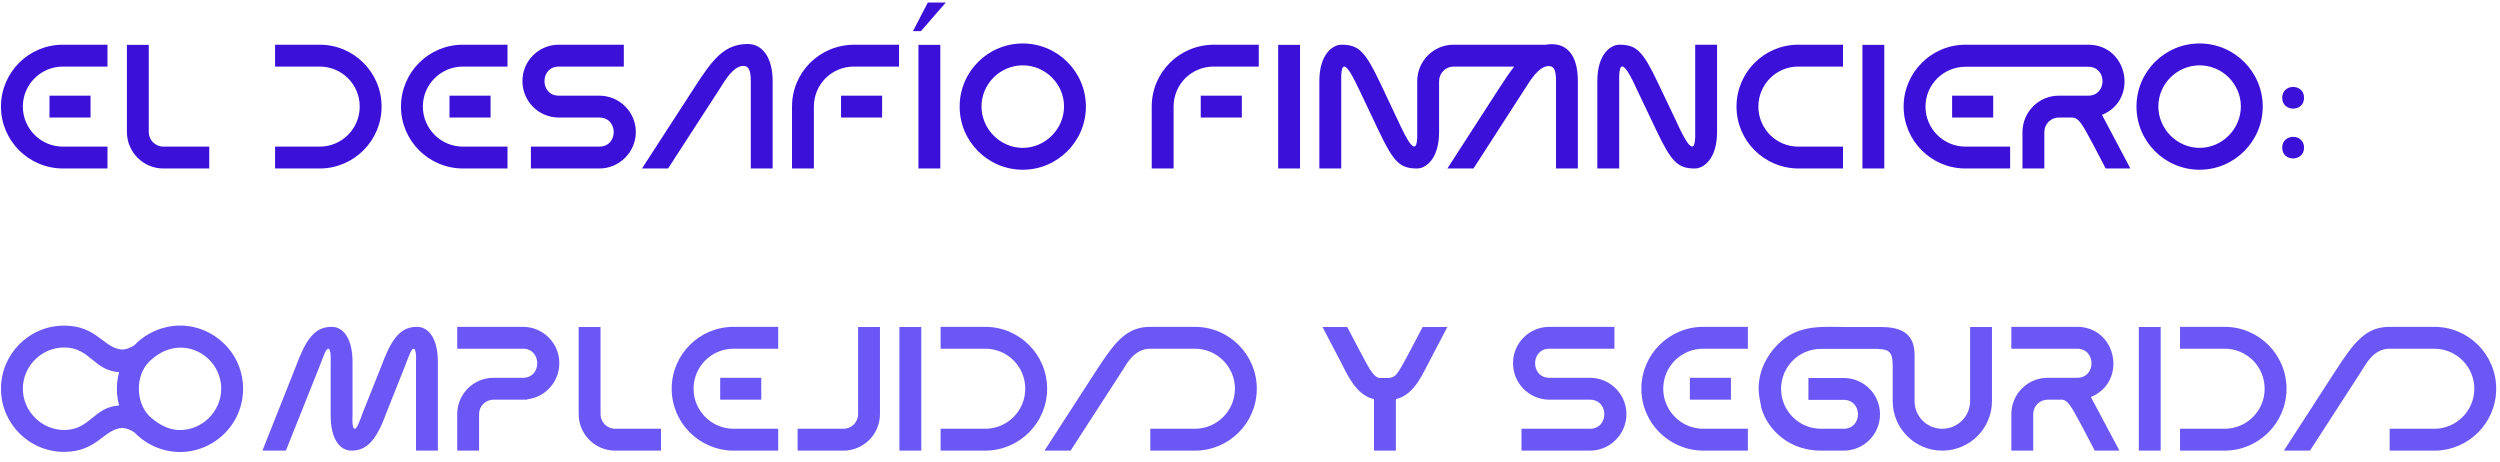 <svg width="638" height="118" viewBox="0 0 638 118" fill="none" xmlns="http://www.w3.org/2000/svg">
<path d="M27.43 43H15.955C7.27 42.91 0.25 35.89 0.25 27.205C0.25 18.475 7.315 11.41 16.045 11.41H27.43V16.99H16.045C10.42 16.99 5.83 21.535 5.83 27.205C5.83 32.83 10.42 37.42 16.045 37.42H27.43V43ZM23.11 29.995H12.625V24.415H23.11V29.995ZM41.7 37.42H53.4V43H41.7C36.57 43 32.385 38.815 32.385 33.685V11.455H37.965V33.685C37.965 35.755 39.63 37.42 41.7 37.42ZM81.719 43H70.199V37.42H81.584C87.254 37.42 91.799 32.83 91.799 27.205C91.799 21.535 87.254 16.99 81.584 16.99H70.199V11.41H81.584C90.314 11.41 97.379 18.475 97.379 27.205C97.379 35.89 90.359 42.91 81.719 43ZM129.513 43H118.038C109.353 42.91 102.333 35.89 102.333 27.205C102.333 18.475 109.398 11.41 118.128 11.41H129.513V16.99H118.128C112.503 16.99 107.913 21.535 107.913 27.205C107.913 32.83 112.503 37.42 118.128 37.42H129.513V43ZM125.193 29.995H114.708V24.415H125.193V29.995ZM142.595 11.41H159.2V16.99H142.595C137.735 16.99 137.735 24.415 142.595 24.415H152.945C158.075 24.415 162.26 28.555 162.26 33.685C162.26 38.815 158.075 43 152.945 43H135.485V37.42H152.945C157.85 37.42 157.85 29.995 152.945 29.995H142.37C137.33 29.86 133.325 25.765 133.325 20.68C133.325 15.55 137.465 11.41 142.595 11.41ZM197.179 20.68V43H191.599V20.68C191.599 18.34 191.239 16.81 189.709 16.81C187.144 16.81 184.849 20.77 183.814 22.435L170.494 43H163.834L177.154 22.435C181.744 15.325 184.714 11.23 190.834 11.23C194.614 11.23 197.179 14.74 197.179 20.68ZM207.701 27.205V43H202.121V27.205C202.121 18.475 209.141 11.41 218.051 11.41H229.436V16.99H217.916C212.246 16.99 207.701 21.535 207.701 27.205ZM225.116 29.995H214.631V24.415H225.116V29.995ZM234.387 43V11.455H239.967V43H234.387ZM241.362 0.655L235.017 7.945H232.992L236.772 0.655H241.362ZM261.011 11.095C269.876 11.095 277.121 18.295 277.121 27.205C277.121 36.07 269.876 43.315 261.011 43.315C252.101 43.315 244.901 36.07 244.901 27.205C244.901 18.295 252.101 11.095 261.011 11.095ZM261.011 37.735C266.771 37.735 271.541 32.92 271.541 27.16C271.541 21.4 266.771 16.675 261.011 16.675C255.251 16.675 250.481 21.4 250.481 27.16C250.481 32.92 255.251 37.735 261.011 37.735ZM299.501 27.205V43H293.921V27.205C293.921 18.475 300.941 11.41 309.851 11.41H321.236V16.99H309.716C304.046 16.99 299.501 21.535 299.501 27.205ZM316.916 29.995H306.431V24.415H316.916V29.995ZM326.187 43V11.455H331.767V43H326.187ZM361.676 33.685V20.725C361.676 15.595 365.816 11.41 370.946 11.41H394.211V11.455C399.431 10.465 402.671 13.57 402.671 20.68V43H397.091V20.68C397.091 18.34 396.776 16.855 395.246 16.855C392.636 16.855 390.386 20.77 389.306 22.435L376.031 43H369.371L382.646 22.435C383.996 20.365 385.211 18.52 386.426 16.99H370.946C368.921 16.99 367.256 18.655 367.256 20.725V33.685C367.256 40.66 363.791 43 361.631 43C357.176 43 355.601 41.29 351.731 33.145L347.231 23.65C345.836 20.815 342.056 12.085 342.281 20.68V43H336.701V20.68C336.701 13.705 340.211 11.41 342.326 11.41C346.781 11.41 348.401 13.12 352.271 21.265L356.906 31.075C358.571 34.675 361.901 41.74 361.676 33.685ZM438.194 11.41V33.685C438.194 40.66 434.684 43 432.524 43C428.114 43 426.494 41.245 422.624 33.1L418.124 23.65C416.774 20.77 412.994 12.04 413.219 20.68V43H407.639V20.68C407.639 13.705 411.104 11.41 413.264 11.41C417.719 11.41 419.294 13.12 423.164 21.265L427.844 31.075C429.464 34.675 432.839 41.74 432.614 33.685V11.41H438.194ZM470.337 43H458.862C450.177 42.91 443.157 35.89 443.157 27.205C443.157 18.475 450.222 11.41 458.907 11.41H470.337V16.99H458.907C453.282 16.99 448.737 21.535 448.737 27.205C448.737 32.83 453.282 37.42 458.907 37.42H470.337V43ZM475.292 43V11.455H480.872V43H475.292ZM536.43 29.32L543.675 43H537.375L534.27 37.06C532.605 34.18 530.895 30.04 529.095 30.04V29.995H525.405C523.335 29.995 521.715 31.66 521.715 33.73V43H516.135V33.73C516.135 28.6 520.275 24.415 525.405 24.415H532.92C537.78 24.415 537.78 17.035 532.92 17.035H501.6C495.975 17.035 491.385 21.58 491.385 27.205C491.385 32.875 495.975 37.42 501.6 37.42H512.985V43H501.51C492.825 42.955 485.805 35.89 485.805 27.205C485.805 18.52 492.87 11.41 501.6 11.41H532.92C543.09 11.41 545.79 25.495 536.43 29.32ZM508.665 29.995H498.18V24.415H508.665V29.995ZM561.34 11.095C570.205 11.095 577.45 18.295 577.45 27.205C577.45 36.07 570.205 43.315 561.34 43.315C552.43 43.315 545.23 36.07 545.23 27.205C545.23 18.295 552.43 11.095 561.34 11.095ZM561.34 37.735C567.1 37.735 571.87 32.92 571.87 27.16C571.87 21.4 567.1 16.675 561.34 16.675C555.58 16.675 550.81 21.4 550.81 27.16C550.81 32.92 555.58 37.735 561.34 37.735ZM582.418 24.955C582.418 21.265 587.998 21.265 587.998 24.955C587.998 28.645 582.418 28.645 582.418 24.955ZM582.418 37.69C582.418 34 587.998 34 587.998 37.69C587.998 41.335 582.418 41.38 582.418 37.69Z" fill="#3B10D8"/>
<path d="M42.415 83.5C52.135 81.205 62.035 88.675 62.035 99.205C62.035 109.69 52.27 117.205 42.415 114.955C39.265 114.235 36.43 112.57 34.27 110.32C33.325 109.69 32.335 109.285 31.165 109.195C26.44 109.555 24.775 115.315 16.36 115.315C7.45 115.315 0.25 108.115 0.25 99.205C0.25 90.34 7.45 83.095 16.36 83.095C24.775 83.095 26.44 88.9 31.165 89.215C32.335 89.17 33.325 88.72 34.27 88.135C36.43 85.84 39.265 84.22 42.415 83.5ZM30.4 94.975C23.875 94.57 23.02 88.675 16.36 88.675C10.6 88.675 5.83 93.445 5.83 99.205C5.83 104.92 10.6 109.735 16.36 109.735C23.02 109.735 23.875 103.885 30.4 103.48C29.635 100.69 29.635 97.765 30.4 94.975ZM45.655 109.735C51.505 109.915 56.455 105.055 56.455 99.205C56.455 90.475 45.745 84.445 37.87 92.5C34.585 96.01 34.63 102.49 37.96 106.045C39.895 107.89 42.64 109.69 45.655 109.735ZM84.385 106.045V92.365C84.385 92.365 84.564 88.99 83.799 88.99C83.169 88.99 82.719 90.475 81.46 93.715L72.954 115H66.969L75.43 93.715C77.95 86.875 80.154 83.41 84.609 83.41C87.76 83.41 89.965 86.605 89.965 92.365V106.045C89.965 106.045 89.74 109.42 90.504 109.42C91.044 109.42 91.45 108.295 92.35 106H92.305L97.21 93.715C99.73 86.875 101.935 83.41 106.39 83.41C109.54 83.41 111.745 86.605 111.745 92.365V115H106.165V92.365C106.165 92.365 106.345 88.99 105.58 88.99C104.95 88.99 104.5 90.475 103.24 93.715L98.829 104.785C96.355 111.58 94.105 115 89.695 115C86.544 115 84.385 111.76 84.385 106.045ZM116.682 115V105.685C116.682 100.555 120.822 96.415 125.952 96.415H133.467C138.327 96.415 138.327 88.99 133.467 88.99H116.682V83.41H133.467C138.597 83.41 142.737 87.55 142.737 92.68C142.737 97.45 139.182 101.365 134.547 101.905V101.995H125.952C123.882 101.995 122.262 103.66 122.262 105.685V115H116.682ZM156.989 109.42H168.689V115H156.989C151.859 115 147.674 110.815 147.674 105.685V83.455H153.254V105.685C153.254 107.755 154.919 109.42 156.989 109.42ZM198.595 115H187.12C178.435 114.91 171.415 107.89 171.415 99.205C171.415 90.475 178.48 83.41 187.21 83.41H198.595V88.99H187.21C181.585 88.99 176.995 93.535 176.995 99.205C176.995 104.83 181.585 109.42 187.21 109.42H198.595V115ZM194.275 101.995H183.79V96.415H194.275V101.995ZM215.25 109.42C217.32 109.42 218.985 107.755 218.985 105.685V83.455H224.565V105.685C224.565 110.815 220.38 115 215.25 115H203.55V109.42H215.25ZM229.532 115V83.455H235.112V115H229.532ZM251.566 115H240.046V109.42H251.431C257.101 109.42 261.646 104.83 261.646 99.205C261.646 93.535 257.101 88.99 251.431 88.99H240.046V83.41H251.431C260.161 83.41 267.226 90.475 267.226 99.205C267.226 107.89 260.206 114.91 251.566 115ZM305.03 115H293.555V109.42H304.94C310.565 109.42 315.155 104.83 315.155 99.205C315.155 93.58 310.565 88.99 304.94 88.99H293.555C289.505 88.99 287.57 92.77 286.49 94.48L273.215 115H266.555L279.83 94.48C284.465 87.37 287.435 83.41 293.555 83.41H304.94C313.67 83.41 320.735 90.475 320.735 99.205C320.735 107.89 313.715 114.955 305.03 115ZM350.644 115V101.86C345.739 100.825 343.399 94.57 341.959 91.96L337.504 83.455H343.804L346.909 89.35C348.574 92.275 350.284 96.46 352.129 96.46C356.404 96.46 355.774 97.09 359.959 89.35L363.064 83.455H369.364L364.909 91.96C363.424 94.57 361.129 100.825 356.224 101.86V115H350.644ZM395.399 83.41H412.004V88.99H395.399C390.539 88.99 390.539 96.415 395.399 96.415H405.749C410.879 96.415 415.064 100.555 415.064 105.685C415.064 110.815 410.879 115 405.749 115H388.289V109.42H405.749C410.654 109.42 410.654 101.995 405.749 101.995H395.174C390.134 101.86 386.129 97.765 386.129 92.68C386.129 87.55 390.269 83.41 395.399 83.41ZM446.058 115H434.583C425.898 114.91 418.878 107.89 418.878 99.205C418.878 90.475 425.943 83.41 434.673 83.41H446.058V88.99H434.673C429.048 88.99 424.458 93.535 424.458 99.205C424.458 104.83 429.048 109.42 434.673 109.42H446.058V115ZM441.738 101.995H431.253V96.415H441.738V101.995ZM449.537 104.29L449.042 101.635C448.187 97 449.672 91.96 453.767 87.82C458.987 82.6 465.242 83.455 471.587 83.455H480.137C487.382 83.455 488.597 87.055 488.597 90.79V102.355C488.597 106.27 491.747 109.42 495.662 109.42C499.577 109.42 502.772 106.27 502.772 102.355V83.455H508.352V102.355C508.352 109.33 502.682 115 495.662 115C488.687 115 483.017 109.33 483.017 102.355V93.265C483.017 90.025 482.207 89.08 479.237 89.08V89.035H464.702C459.077 89.035 454.532 93.58 454.532 99.25C454.532 104.875 459.122 109.42 464.747 109.42H470.507C475.367 109.42 475.367 102.04 470.507 102.04H461.507V96.46H470.507C475.637 96.46 479.777 100.6 479.777 105.73C479.777 110.86 475.637 115 470.507 115H464.567C457.142 114.955 451.472 110.365 449.537 104.29ZM533.589 101.32L540.879 115H534.579L531.474 109.06C529.764 106.135 528.099 101.995 526.254 101.995H522.564C520.539 101.995 518.874 103.66 518.874 105.685V115H513.294V105.685C513.294 100.555 517.434 96.415 522.564 96.415H530.079C534.984 96.415 534.984 88.99 530.079 88.99H513.294V83.41H530.079C540.249 83.41 542.949 97.495 533.589 101.32ZM545.824 115V83.455H551.404V115H545.824ZM567.858 115H556.338V109.42H567.723C573.393 109.42 577.938 104.83 577.938 99.205C577.938 93.535 573.393 88.99 567.723 88.99H556.338V83.41H567.723C576.453 83.41 583.518 90.475 583.518 99.205C583.518 107.89 576.498 114.91 567.858 115ZM621.322 115H609.847V109.42H621.232C626.857 109.42 631.447 104.83 631.447 99.205C631.447 93.58 626.857 88.99 621.232 88.99H609.847C605.797 88.99 603.862 92.77 602.782 94.48L589.507 115H582.847L596.122 94.48C600.757 87.37 603.727 83.41 609.847 83.41H621.232C629.962 83.41 637.027 90.475 637.027 99.205C637.027 107.89 630.007 114.955 621.322 115Z" fill="#6A57F5"/>
</svg>
